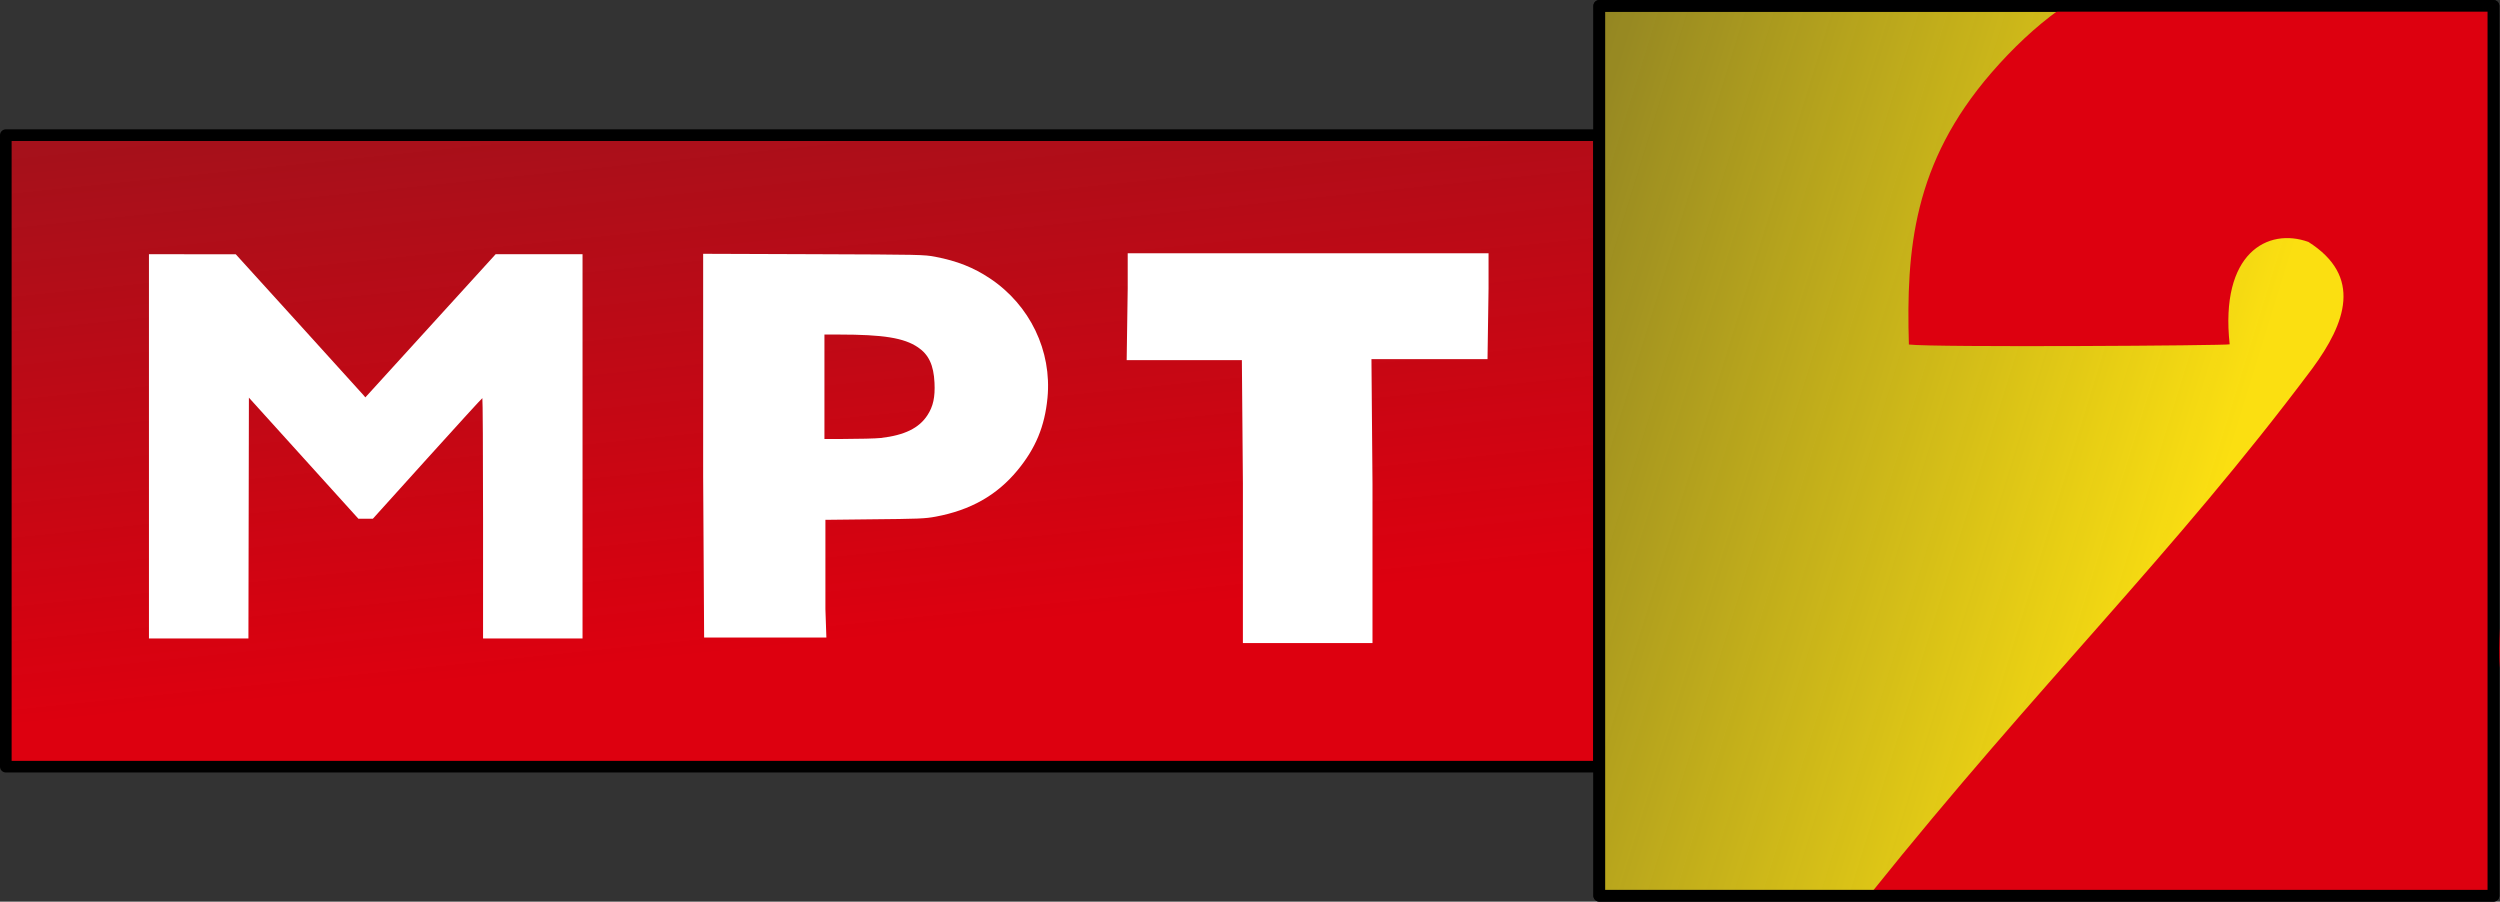 <svg Googl="true" version="1.1" viewBox="0 0 800 288.53" xmlns="http://www.w3.org/2000/svg" xmlns:xlink="http://www.w3.org/1999/xlink">
 <rect x="0" y="0" width="800" height="288.53" fill="#333333" stroke="none"/>
 <defs>
  <linearGradient id="b" x1="210.16" x2="94.337" y1="100.4" y2="64.661" gradientTransform="matrix(3.727 0 0 3.727 -10.019 -420.74)" gradientUnits="userSpaceOnUse">
   <stop stop-color="#fbdf11" offset="0"/>
   <stop stop-color="#fbdf11" stop-opacity="0" offset="1"/>
  </linearGradient>
  <linearGradient id="a" x1="-64.531" x2="-79.836" y1="182.33" y2="33.151" gradientTransform="matrix(3.727 0 0 3.727 -10.019 -420.74)" gradientUnits="userSpaceOnUse">
   <stop stop-color="#dd000f" offset="0"/>
   <stop stop-color="#dd000f" stop-opacity="0" offset="1"/>
  </linearGradient>
 </defs>
 <path d="m1.86 43.25h509.83v202.08h-509.83z" fill="url(#a)" stroke="#000" stroke-linecap="round" stroke-linejoin="round" stroke-width="3.72"/>
 <path d="m511.79 1.915h286.15v284.75h-286.15z" fill="url(#b)" stroke="#000" stroke-linecap="round" stroke-linejoin="round" stroke-width="3.727"/>
 <path d="m47.664 142.82v-61.478l13.89 0.015 13.89 0.011 20.121 22.171c11.067 12.194 20.397 22.497 20.735 22.896l0.614 0.724 41.695-45.814h27.802v122.96h-31.833v-38.46c0-21.153-0.101-38.453-0.225-38.445-0.124 8e-3 -8.057 8.694-17.629 19.301l-17.404 19.287h-4.64l-17.516-19.372-17.516-19.372-0.152 77.061h-31.831v-61.479z" fill="#fff"/>
 <path d="m225.01 152.37v-71.154l35.321 0.126c34.305 0.122 35.425 0.146 38.96 0.825 6.978 1.341 12.226 3.417 17.484 6.917 12.809 8.527 19.872 23.199 18.419 38.263-0.878 9.107-3.802 16.148-9.635 23.199-6.571 7.945-14.988 12.704-26.139 14.781-3.454 0.643-5.241 0.715-21.388 0.861l-13.901 0.158v28.589l0.31 9.071h-39.121l-0.31-51.636zm56.834-12.215c7.602-0.874 12.267-3.156 14.955-7.316 1.827-2.828 2.458-5.738 2.242-10.351-0.264-5.643-1.845-9.026-5.308-11.357-4.479-3.014-11.048-4.072-25.297-4.074l-4.616-1e-3v33.418l5.939-3e-3c5.141-1e-3 10.579-0.144 12.084-0.317z" fill="#fff"/>
 <path d="m397.73 154.72-0.331-39.475h-36.864l0.331-22.894v-11.314h115.47v11.314l-0.331 22.563h-37.14l0.331 39.806v51.056h-41.471z" fill="#fff"/>
 <path d="m739.9 117.98c10.822-14.708 16.157-29.546-1.209-40.563-13.017-4.685-28.37 3.56-25.198 32.762-0.552 0.414-94.897 1.048-102.65 0.065-0.894-30.344 1.397-58.019 26.347-86.889 6.839-7.913 14.258-14.865 21.635-20.167 6.399-4.599 11.895-0.467 17.824-2.133 17.058 0.201 47.796 0.86 72.758 0.619 19.043-0.184 26.966 0.197 36.64-0.019 11.818-0.263 13.488 0.039 12.785 3.133-0.726 3.195-3.982 9.367-1.21 20.968 0.707 2.959 0.369 29.849 0.328 33.124-0.142 11.488-0.752 26.084-0.034 40.658 1.221 24.716 0.884 43.978 0.802 69.3-2.562 20.187 4.767 40.197-0.963 51.671-5.753 11.52 6.468 21.932-0.177 48.149l0.863 6.465c-6.017 15.275 10.648 12.316-14.101 10.788l-39.962-0.441-145.73 0.433c54.341-67.782 96.458-108.11 141.25-167.92z" fill="#dd000f"/>
 <path d="m511.73 1.864h286.15v284.75h-286.15z" fill="none" stroke="#000" stroke-linecap="round" stroke-linejoin="round" stroke-width="3.727"/>
</svg>

